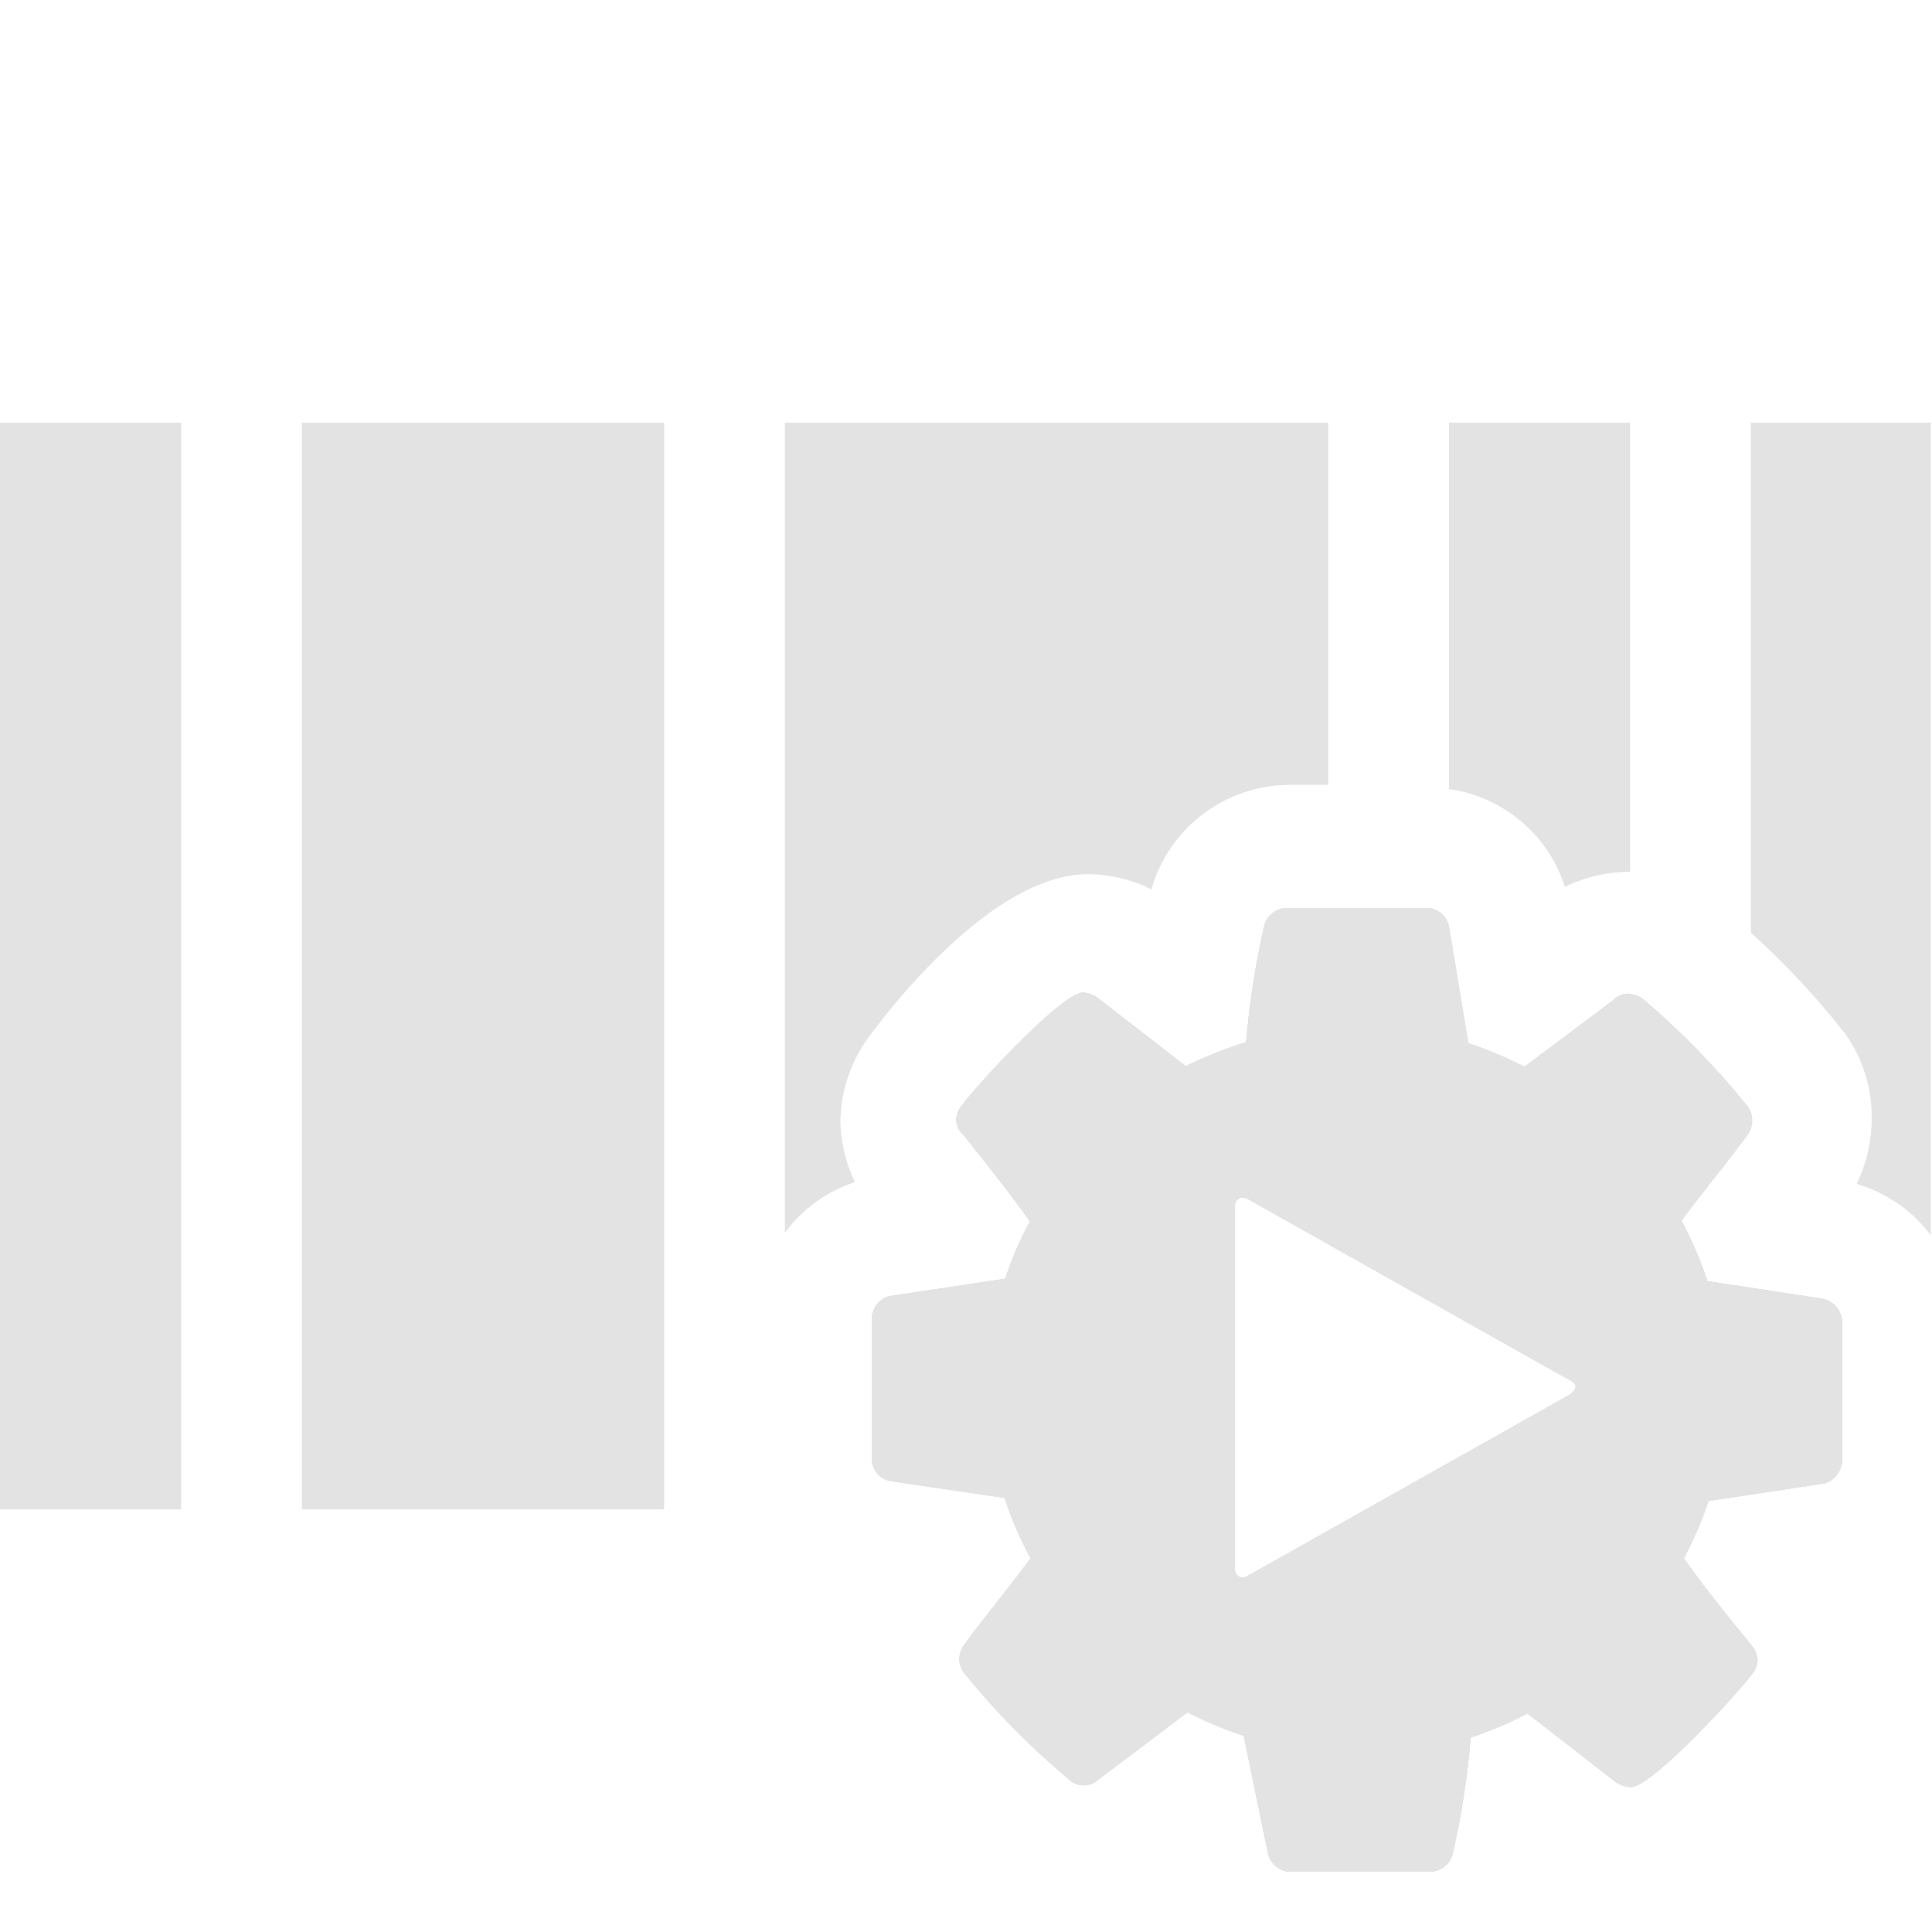 <svg id="Calque_1" data-name="Calque 1" xmlns="http://www.w3.org/2000/svg" viewBox="0 0 32 32"><defs><style>.cls-1{fill:#e3e3e3;}</style></defs><title>detectexposure_l</title><rect class="cls-1" y="7" width="3" height="18"/><rect class="cls-1" x="5" y="7" width="6" height="18"/><path class="cls-1" d="M30.18,21.51l-1.9-.29a6.34,6.34,0,0,0-.43-1c.35-.48.74-.94,1.09-1.42a.38.38,0,0,0,.08-.24.39.39,0,0,0-.07-.23,13.54,13.54,0,0,0-1.71-1.76.46.46,0,0,0-.26-.11.32.32,0,0,0-.25.1l-1.48,1.11a6.31,6.31,0,0,0-.93-.39L24,15.35a.38.38,0,0,0-.38-.31h-2.3a.39.39,0,0,0-.38.29,14.32,14.32,0,0,0-.3,1.93,7.1,7.1,0,0,0-1,.4l-1.43-1.11a.49.49,0,0,0-.27-.11c-.35,0-1.75,1.52-2,1.86a.39.39,0,0,0-.1.24.34.34,0,0,0,.11.25c.38.47.75.94,1.11,1.44a5.68,5.68,0,0,0-.41.95l-1.93.29a.4.4,0,0,0-.28.38v2.3a.38.38,0,0,0,.3.38l1.9.28a6.08,6.08,0,0,0,.43,1c-.35.48-.74.94-1.09,1.42a.42.42,0,0,0-.09.24.38.38,0,0,0,.08.24,12.77,12.77,0,0,0,1.71,1.74.35.35,0,0,0,.26.12.37.37,0,0,0,.26-.1l1.47-1.11a6.31,6.31,0,0,0,.93.39L21,30.69a.38.38,0,0,0,.38.31h2.3a.39.39,0,0,0,.38-.29,14.07,14.07,0,0,0,.3-1.93,6.47,6.47,0,0,0,.94-.4l1.44,1.12a.45.45,0,0,0,.27.1c.35,0,1.75-1.53,2-1.86a.39.39,0,0,0,.1-.24.43.43,0,0,0-.11-.26c-.38-.47-.76-.93-1.11-1.43a6.64,6.64,0,0,0,.41-.95l1.92-.29a.41.41,0,0,0,.29-.38v-2.3A.4.4,0,0,0,30.18,21.51ZM26,23.1l-5.33,3c-.12.07-.22,0-.22-.13V20c0-.14.1-.2.22-.14l5.33,3C26.13,22.92,26.13,23,26,23.1Z"/><path class="cls-1" d="M14.16,19.58a2.44,2.44,0,0,1-.24-1,2.41,2.41,0,0,1,.46-1.39c.22-.3,2-2.71,3.64-2.71a2.39,2.39,0,0,1,1.05.25A2.39,2.39,0,0,1,21.35,13H22V7H13V20.42A2.34,2.34,0,0,1,14.16,19.58Z"/><path class="cls-1" d="M30.18,21.51l-1.9-.29a6.34,6.34,0,0,0-.43-1c.35-.48.74-.94,1.09-1.42a.38.38,0,0,0,.08-.24.39.39,0,0,0-.07-.23,13.54,13.54,0,0,0-1.71-1.76.46.46,0,0,0-.26-.11.32.32,0,0,0-.25.1l-1.48,1.11a6.31,6.31,0,0,0-.93-.39L24,15.35a.38.38,0,0,0-.38-.31h-2.3a.39.39,0,0,0-.38.29,14.32,14.32,0,0,0-.3,1.93,7.1,7.1,0,0,0-1,.4l-1.43-1.11a.49.49,0,0,0-.27-.11c-.35,0-1.75,1.52-2,1.86a.39.39,0,0,0-.1.24.34.34,0,0,0,.11.25c.38.47.75.94,1.11,1.44a5.68,5.68,0,0,0-.41.95l-1.93.29a.4.4,0,0,0-.28.38v2.3a.38.38,0,0,0,.3.38l1.9.28a6.08,6.08,0,0,0,.43,1c-.35.48-.74.94-1.09,1.42a.42.42,0,0,0-.09.24.38.38,0,0,0,.08.24,12.77,12.77,0,0,0,1.71,1.74.35.35,0,0,0,.26.12.37.37,0,0,0,.26-.1l1.47-1.11a6.31,6.31,0,0,0,.93.39L21,30.69a.38.38,0,0,0,.38.31h2.3a.39.39,0,0,0,.38-.29,14.07,14.07,0,0,0,.3-1.93,6.47,6.47,0,0,0,.94-.4l1.44,1.12a.45.45,0,0,0,.27.1c.35,0,1.75-1.53,2-1.86a.39.39,0,0,0,.1-.24.43.43,0,0,0-.11-.26c-.38-.47-.76-.93-1.11-1.43a6.64,6.64,0,0,0,.41-.95l1.92-.29a.41.41,0,0,0,.29-.38v-2.3A.4.4,0,0,0,30.18,21.51ZM26,23.1l-5.33,3c-.12.07-.22,0-.22-.13V20c0-.14.1-.2.22-.14l5.33,3C26.13,22.92,26.13,23,26,23.1Z"/><path class="cls-1" d="M25.92,14.69A2.43,2.43,0,0,1,27,14.44h0V7H24v6.07A2.36,2.36,0,0,1,25.92,14.69Z"/><path class="cls-1" d="M30.18,21.51l-1.9-.29a6.34,6.34,0,0,0-.43-1c.35-.48.74-.94,1.09-1.42a.38.38,0,0,0,.08-.24.39.39,0,0,0-.07-.23,13.54,13.54,0,0,0-1.71-1.76.46.46,0,0,0-.26-.11.32.32,0,0,0-.25.1l-1.48,1.11a6.31,6.31,0,0,0-.93-.39L24,15.35a.38.38,0,0,0-.38-.31h-2.3a.39.39,0,0,0-.38.29,14.32,14.32,0,0,0-.3,1.93,7.1,7.1,0,0,0-1,.4l-1.43-1.11a.49.49,0,0,0-.27-.11c-.35,0-1.75,1.52-2,1.86a.39.39,0,0,0-.1.24.34.34,0,0,0,.11.25c.38.47.75.94,1.11,1.44a5.68,5.68,0,0,0-.41.95l-1.93.29a.4.4,0,0,0-.28.38v2.3a.38.38,0,0,0,.3.38l1.9.28a6.08,6.08,0,0,0,.43,1c-.35.48-.74.94-1.09,1.42a.42.42,0,0,0-.09.24.38.38,0,0,0,.08.24,12.77,12.77,0,0,0,1.71,1.74.35.35,0,0,0,.26.12.37.37,0,0,0,.26-.1l1.47-1.11a6.31,6.31,0,0,0,.93.39L21,30.69a.38.38,0,0,0,.38.31h2.3a.39.39,0,0,0,.38-.29,14.07,14.07,0,0,0,.3-1.93,6.47,6.47,0,0,0,.94-.4l1.44,1.12a.45.45,0,0,0,.27.1c.35,0,1.75-1.53,2-1.86a.39.39,0,0,0,.1-.24.43.43,0,0,0-.11-.26c-.38-.47-.76-.93-1.11-1.43a6.64,6.64,0,0,0,.41-.95l1.92-.29a.41.41,0,0,0,.29-.38v-2.3A.4.4,0,0,0,30.18,21.51ZM26,23.1l-5.33,3c-.12.07-.22,0-.22-.13V20c0-.14.1-.2.22-.14l5.33,3C26.13,22.92,26.13,23,26,23.1Z"/><path class="cls-1" d="M30.56,17.12A2.36,2.36,0,0,1,31,18.54a2.43,2.43,0,0,1-.25,1.07,2.35,2.35,0,0,1,1.23.85V7H29v8.45A13.1,13.1,0,0,1,30.56,17.12Z"/><path class="cls-1" d="M30.18,21.51l-1.9-.29a6.34,6.34,0,0,0-.43-1c.35-.48.74-.94,1.09-1.42a.38.38,0,0,0,.08-.24.39.39,0,0,0-.07-.23,13.54,13.54,0,0,0-1.71-1.76.46.46,0,0,0-.26-.11.32.32,0,0,0-.25.1l-1.48,1.11a6.31,6.31,0,0,0-.93-.39L24,15.35a.38.38,0,0,0-.38-.31h-2.3a.39.39,0,0,0-.38.29,14.32,14.32,0,0,0-.3,1.93,7.1,7.1,0,0,0-1,.4l-1.43-1.11a.49.49,0,0,0-.27-.11c-.35,0-1.75,1.52-2,1.86a.39.39,0,0,0-.1.24.34.34,0,0,0,.11.25c.38.47.75.94,1.11,1.44a5.68,5.68,0,0,0-.41.95l-1.93.29a.4.4,0,0,0-.28.38v2.3a.38.38,0,0,0,.3.38l1.9.28a6.08,6.08,0,0,0,.43,1c-.35.48-.74.94-1.09,1.42a.42.42,0,0,0-.09.24.38.38,0,0,0,.08.24,12.77,12.77,0,0,0,1.71,1.74.35.35,0,0,0,.26.12.37.37,0,0,0,.26-.1l1.47-1.11a6.31,6.31,0,0,0,.93.39L21,30.69a.38.38,0,0,0,.38.31h2.3a.39.39,0,0,0,.38-.29,14.07,14.07,0,0,0,.3-1.93,6.47,6.47,0,0,0,.94-.4l1.44,1.12a.45.45,0,0,0,.27.1c.35,0,1.75-1.53,2-1.86a.39.39,0,0,0,.1-.24.43.43,0,0,0-.11-.26c-.38-.47-.76-.93-1.11-1.43a6.64,6.64,0,0,0,.41-.95l1.92-.29a.41.41,0,0,0,.29-.38v-2.3A.4.4,0,0,0,30.18,21.51ZM26,23.1l-5.33,3c-.12.07-.22,0-.22-.13V20c0-.14.1-.2.22-.14l5.33,3C26.13,22.92,26.13,23,26,23.1Z"/></svg>